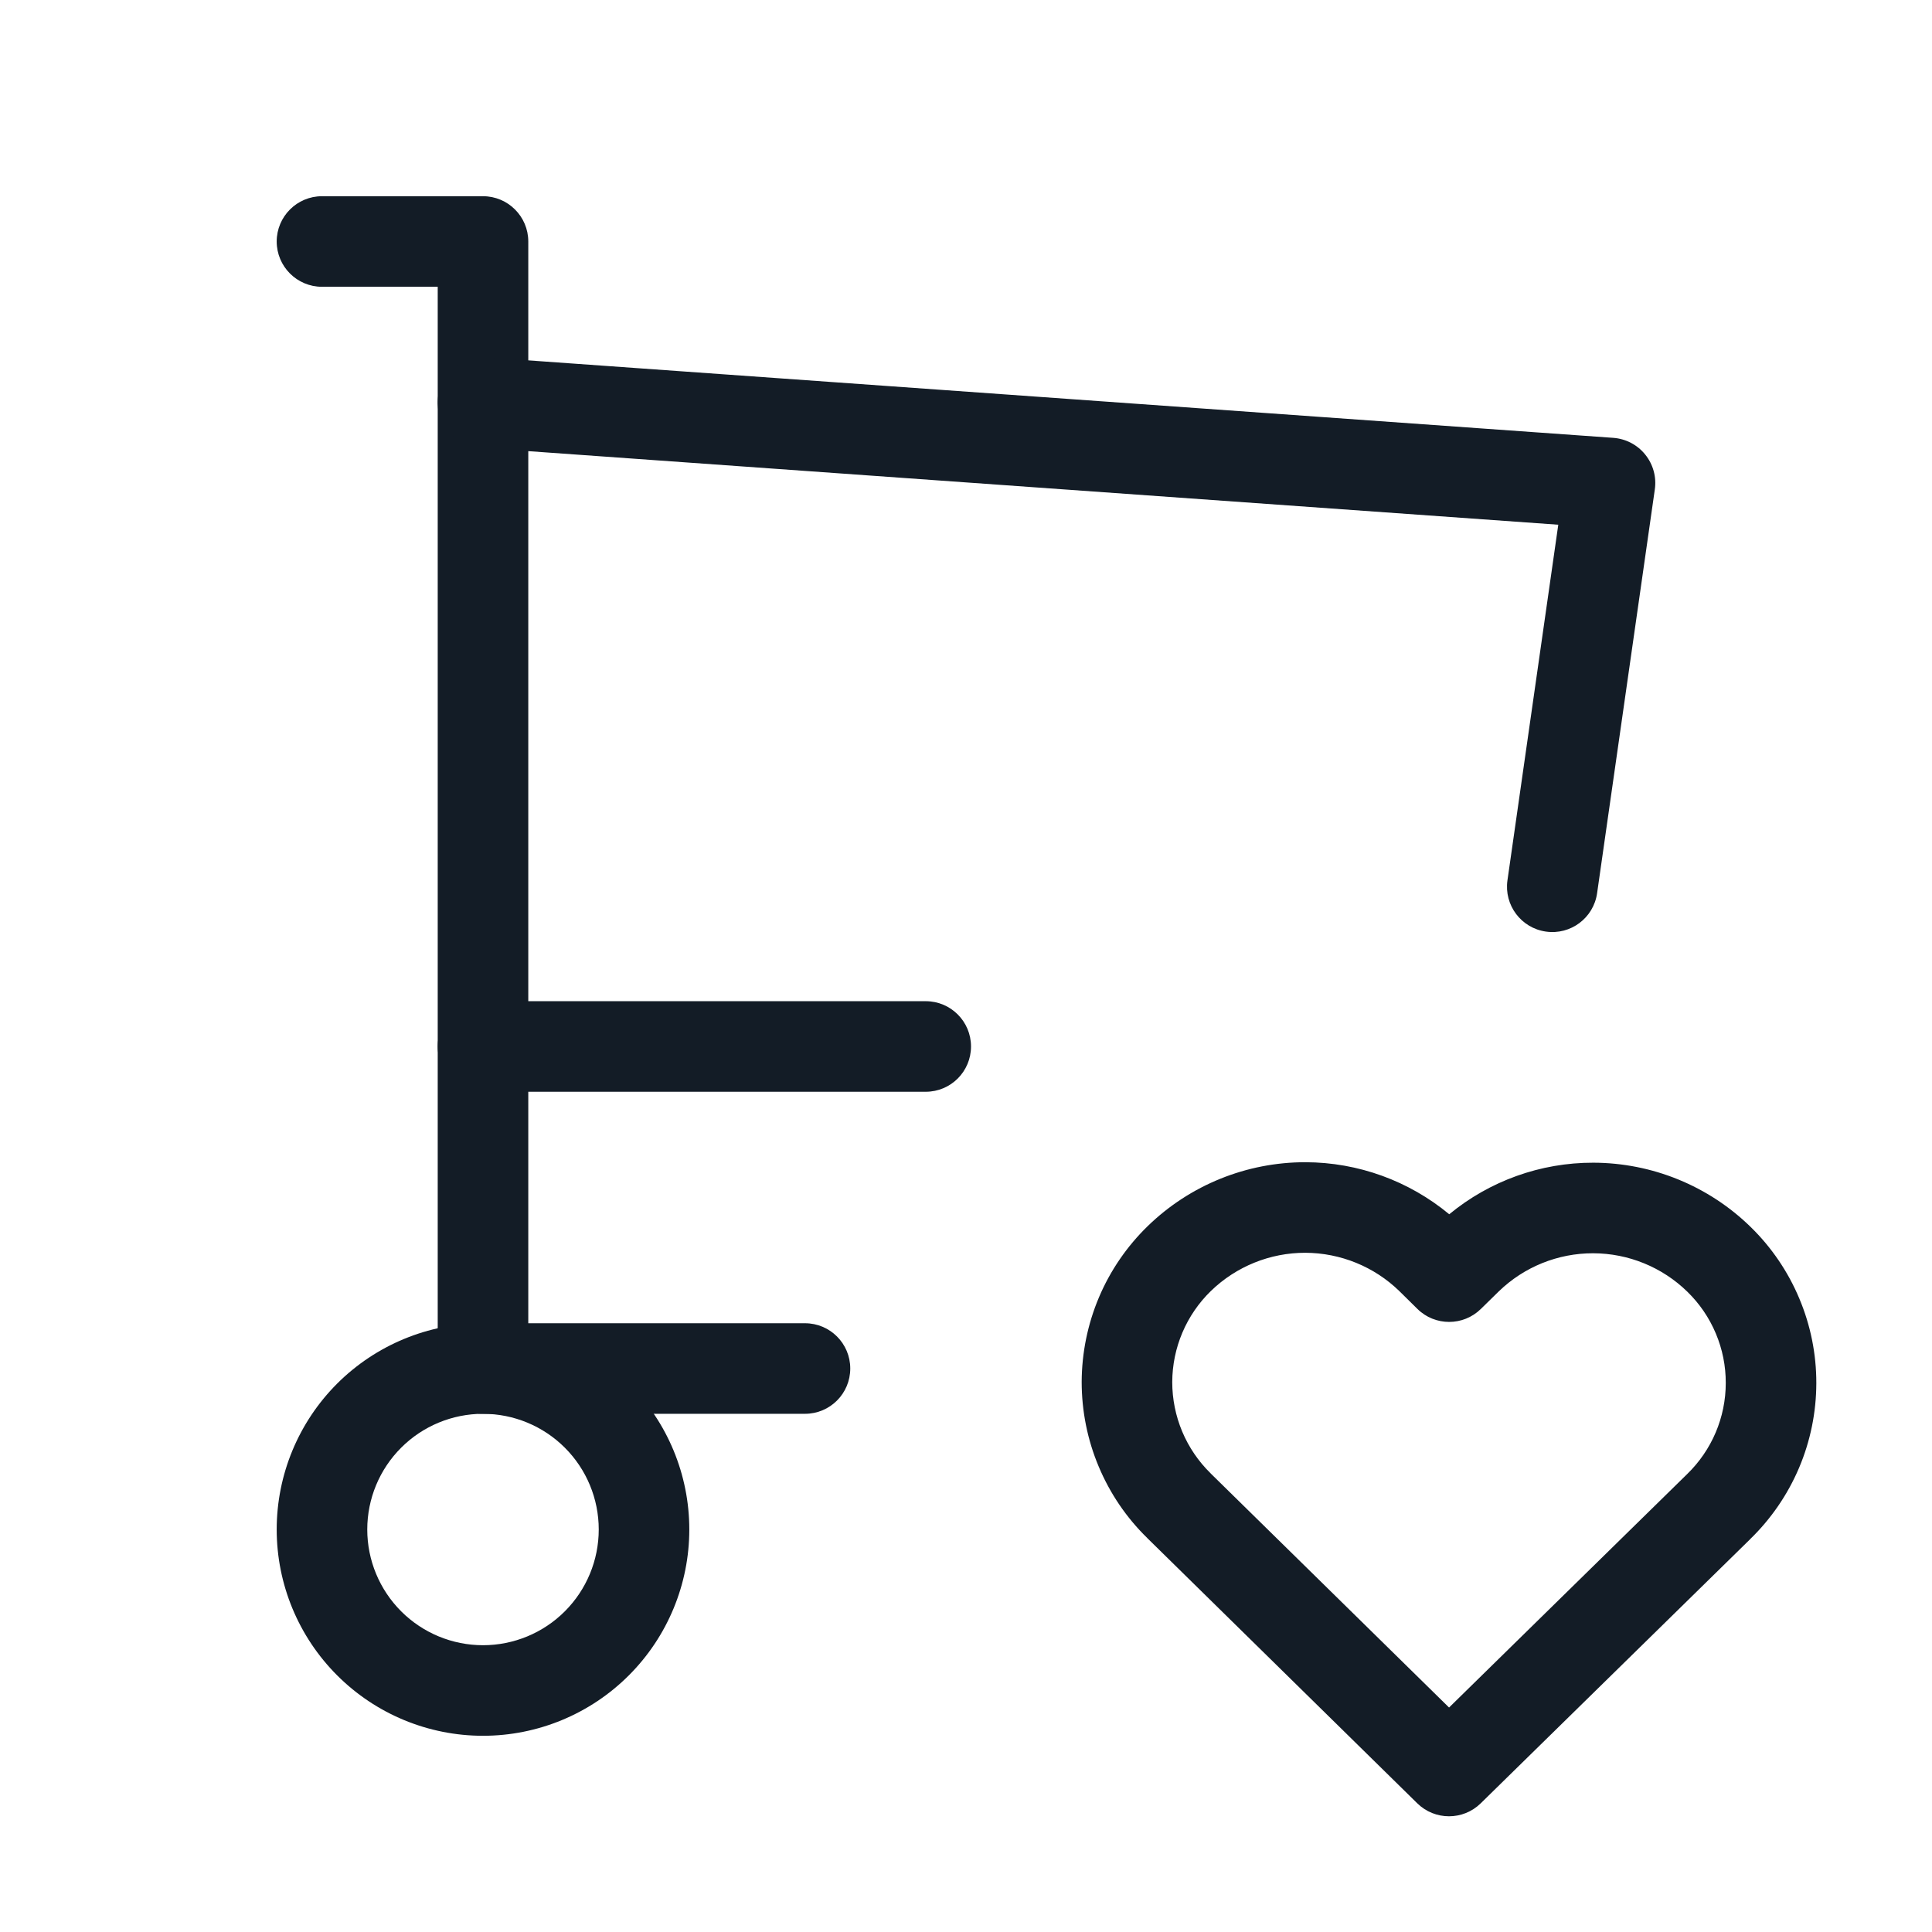<svg width="32" height="32" viewBox="0 0 32 32" fill="none" xmlns="http://www.w3.org/2000/svg">
<path fill-rule="evenodd" clip-rule="evenodd" d="M5.584 22.917C6.225 22.277 7.094 21.917 8 21.917C8.906 21.917 9.775 22.277 10.416 22.917C11.057 23.558 11.417 24.427 11.417 25.333C11.417 26.239 11.057 27.108 10.416 27.749C9.775 28.39 8.906 28.75 8 28.75C7.094 28.75 6.225 28.39 5.584 27.749C4.943 27.108 4.583 26.239 4.583 25.333C4.583 24.427 4.943 23.558 5.584 22.917ZM8 23.417C7.492 23.417 7.004 23.619 6.645 23.978C6.285 24.337 6.083 24.825 6.083 25.333C6.083 25.842 6.285 26.329 6.645 26.689C7.004 27.048 7.492 27.25 8 27.25C8.508 27.25 8.996 27.048 9.355 26.689C9.715 26.329 9.917 25.842 9.917 25.333C9.917 24.825 9.715 24.337 9.355 23.978C8.996 23.619 8.508 23.417 8 23.417Z" fill="#131C26"/>
<path fill-rule="evenodd" clip-rule="evenodd" d="M4.583 4C4.583 3.586 4.919 3.25 5.333 3.25H8C8.414 3.25 8.75 3.586 8.75 4V21.917H13.333C13.748 21.917 14.083 22.253 14.083 22.667C14.083 23.081 13.748 23.417 13.333 23.417H8C7.586 23.417 7.25 23.081 7.25 22.667V4.75H5.333C4.919 4.75 4.583 4.414 4.583 4Z" fill="#131C26"/>
<path fill-rule="evenodd" clip-rule="evenodd" d="M7.252 6.613C7.281 6.2 7.64 5.889 8.053 5.919L26.72 7.252C26.928 7.267 27.12 7.367 27.25 7.529C27.381 7.691 27.439 7.9 27.409 8.106L26.453 14.794C26.395 15.204 26.015 15.489 25.605 15.43C25.195 15.372 24.91 14.992 24.968 14.582L25.81 8.691L7.947 7.415C7.533 7.385 7.222 7.026 7.252 6.613ZM7.25 17.333C7.25 16.919 7.586 16.583 8 16.583H15.333C15.748 16.583 16.083 16.919 16.083 17.333C16.083 17.747 15.748 18.083 15.333 18.083H8C7.586 18.083 7.25 17.747 7.25 17.333Z" fill="#131C26"/>
<path fill-rule="evenodd" clip-rule="evenodd" d="M19.012 20.306C19.712 19.627 20.649 19.249 21.623 19.25C22.496 19.252 23.337 19.559 24.004 20.112C24.673 19.56 25.517 19.256 26.39 19.258C27.365 19.26 28.301 19.642 28.998 20.324C29.342 20.66 29.616 21.063 29.802 21.507C29.989 21.951 30.085 22.428 30.084 22.91C30.083 23.392 29.986 23.869 29.798 24.312C29.61 24.755 29.335 25.156 28.99 25.491C28.99 25.492 28.989 25.492 28.989 25.493L24.525 29.869C24.233 30.155 23.766 30.155 23.474 29.868L19.002 25.475C19.002 25.475 19.002 25.474 19.002 25.474C18.657 25.138 18.384 24.735 18.198 24.291C18.011 23.847 17.916 23.37 17.916 22.888C17.918 22.406 18.015 21.93 18.203 21.486C18.391 21.042 18.667 20.641 19.012 20.306ZM21.62 20.75C21.037 20.749 20.476 20.976 20.057 21.382C19.855 21.578 19.694 21.813 19.584 22.072C19.474 22.331 19.417 22.61 19.416 22.891C19.416 23.173 19.472 23.451 19.581 23.711C19.69 23.97 19.85 24.206 20.051 24.402L20.052 24.404L24.001 28.282L27.944 24.416C28.146 24.22 28.307 23.986 28.417 23.727C28.527 23.468 28.584 23.189 28.584 22.907C28.585 22.626 28.529 22.347 28.42 22.088C28.311 21.828 28.151 21.593 27.949 21.396C27.532 20.988 26.971 20.759 26.387 20.758C25.804 20.757 25.244 20.983 24.825 21.389L24.528 21.68C24.236 21.967 23.767 21.967 23.476 21.679L23.18 21.387C22.763 20.98 22.203 20.752 21.62 20.75Z" fill="#131C26"/>
</svg>

